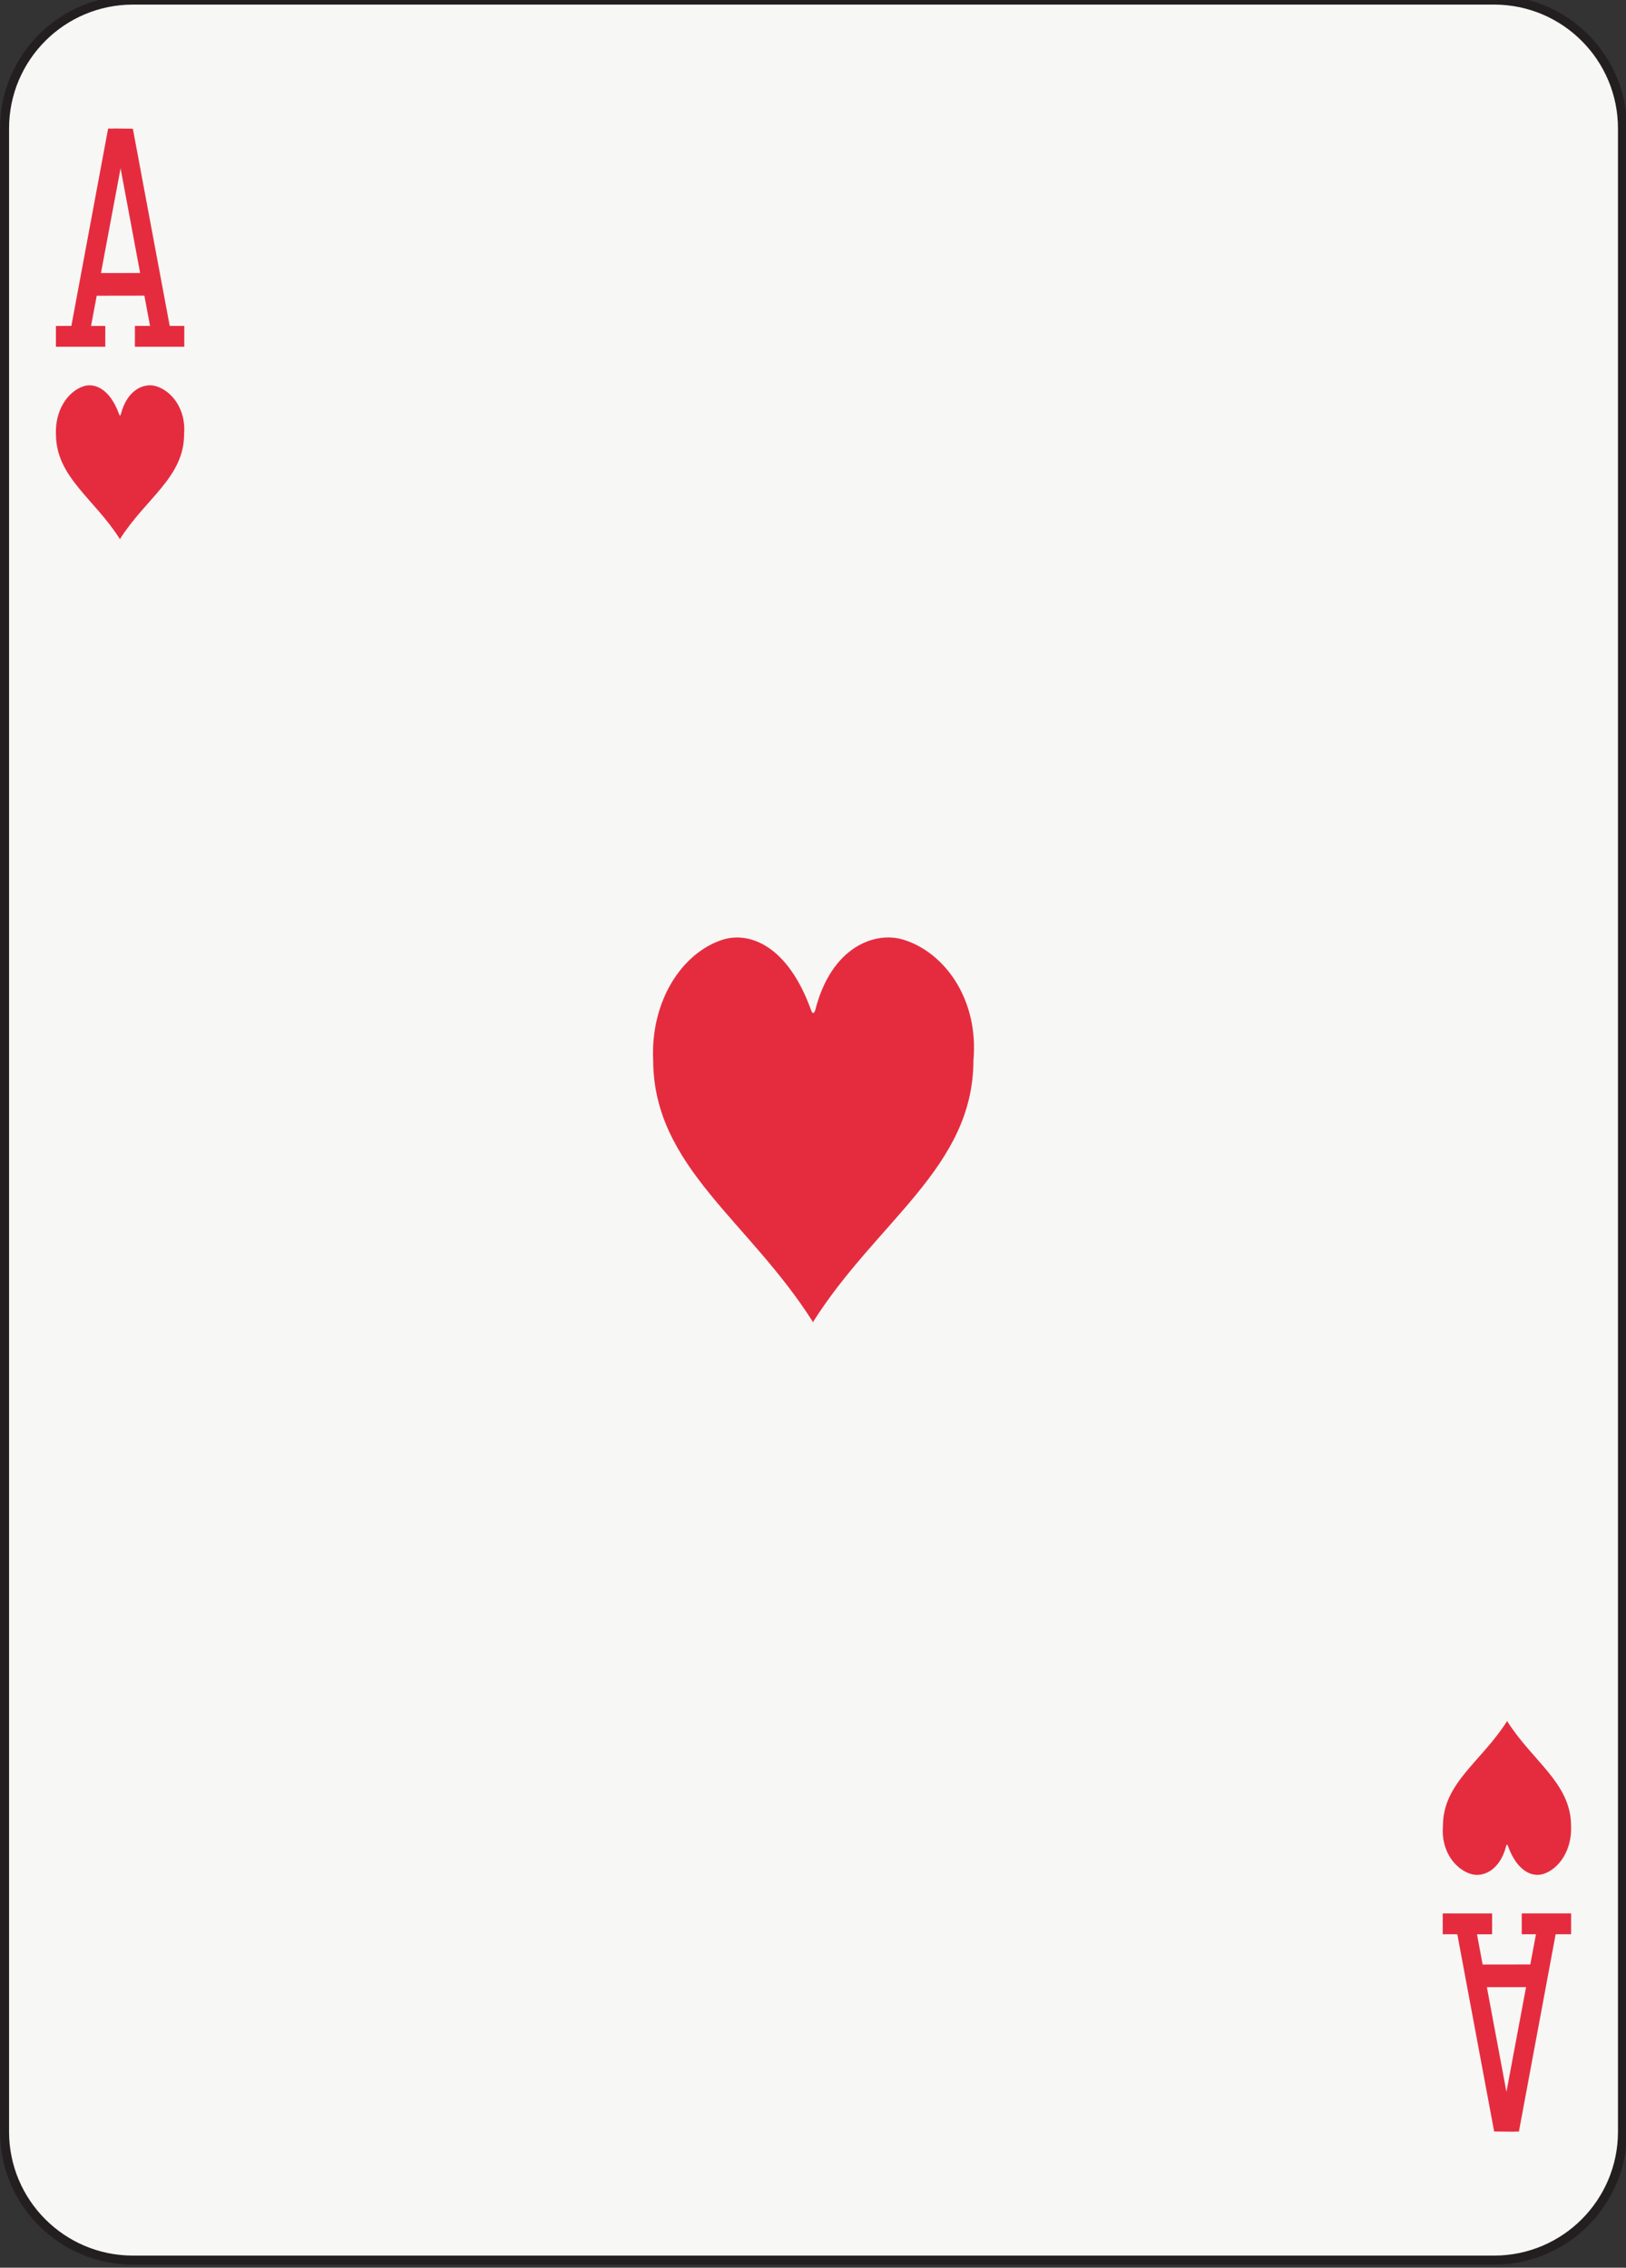 <?xml version="1.0" encoding="UTF-8" standalone="no"?>
<!-- Created with Inkscape (http://www.inkscape.org/) -->

<svg
   xmlns:dc="http://purl.org/dc/elements/1.1/"
   xmlns:cc="http://creativecommons.org/ns#"
   xmlns:rdf="http://www.w3.org/1999/02/22-rdf-syntax-ns#"
   xmlns:svg="http://www.w3.org/2000/svg"
   xmlns="http://www.w3.org/2000/svg"
   xmlns:sodipodi="http://sodipodi.sourceforge.net/DTD/sodipodi-0.dtd"
   xmlns:inkscape="http://www.inkscape.org/namespaces/inkscape"
   width="63.353mm"
   height="88.353mm"
   viewBox="0 0 63.353 88.353"
   version="1.1"
   id="svg22813"
   inkscape:version="0.92.2 2405546, 2018-03-11"
   sodipodi:docname="1h.svg">
  <rect x="0" y="0" width="63.353" height="88.353" fill="#333333" stroke="none"/>
  <defs
     id="defs22807" />
  <sodipodi:namedview
     id="base"
     pagecolor="#ffffff"
     bordercolor="#666666"
     borderopacity="1.0"
     inkscape:pageopacity="0.0"
     inkscape:pageshadow="2"
     inkscape:zoom="1.4"
     inkscape:cx="79.906021"
     inkscape:cy="124.23278"
     inkscape:document-units="mm"
     inkscape:current-layer="layer1"
     showgrid="false"
     inkscape:window-width="1920"
     inkscape:window-height="992"
     inkscape:window-x="0"
     inkscape:window-y="27"
     inkscape:window-maximized="1" />
  <g
     inkscape:label="Layer 1"
     inkscape:groupmode="layer"
     id="layer1"
     transform="translate(0,-208.647)">
    <g
       transform="matrix(0.353,0,0,-0.353,0,485.166)"
       id="g43571">
      <path
         d="m 179.084,548.057 c 0,-7.827 -6.346,-14.173 -14.174,-14.173 H 14.673 C 6.846,533.884 0.5,540.23 0.5,548.057 v 221.102 c 0,7.829 6.346,14.174 14.173,14.174 H 164.91 c 7.828,0 14.174,-6.345 14.174,-14.174 V 548.057"
         style="fill:#f7f7f5;fill-opacity:1;fill-rule:nonzero;stroke:none;stroke-width:0.1"
         id="path31096"
         inkscape:connector-curvature="0" />
      <path
         d="m 179.084,548.057 c 0,-7.827 -6.346,-14.173 -14.174,-14.173 H 14.673 C 6.846,533.884 0.5,540.23 0.5,548.057 v 221.102 c 0,7.829 6.346,14.174 14.173,14.174 H 164.91 c 7.828,0 14.174,-6.345 14.174,-14.174 z"
         style="fill:none;stroke:#231f20;stroke-width:1;stroke-linecap:butt;stroke-linejoin:miter;stroke-miterlimit:4;stroke-dasharray:none;stroke-opacity:1"
         id="path31098"
         inkscape:connector-curvature="0" />
      <path
         d="m 17.23,740.714 c -1.247,0.387 -3.186,-0.295 -3.898,-3.123 -0.06,-0.154 -0.122,-0.15 -0.178,0.006 -1.028,2.865 -2.722,3.491 -3.913,3.117 -1.764,-0.569 -3.194,-2.673 -3.063,-5.357 0.035,-4.685 4.228,-7.044 7.058,-11.523 2.83,4.479 7.069,6.832 7.081,11.536 0.245,2.713 -1.274,4.785 -3.087,5.344"
         style="fill:#e52c3f;fill-opacity:1;fill-rule:nonzero;stroke:none;stroke-width:0.1"
         id="path31100"
         inkscape:connector-curvature="0" />
      <path
         d="m 13.254,723.805 c -0.006,0.009 -0.013,0.019 -0.019,0.029 -0.007,-0.01 -0.013,-0.02 -0.019,-0.029 h 0.038"
         style="fill:#e52c3f;fill-opacity:1;fill-rule:nonzero;stroke:none;stroke-width:0.1"
         id="path31102"
         inkscape:connector-curvature="0" />
      <path
         d="m 166.348,593.383 c -2.83,-4.479 -7.069,-6.832 -7.082,-11.537 -0.245,-2.712 1.275,-4.784 3.087,-5.344 1.246,-0.387 3.186,0.296 3.899,3.123 0.06,0.155 0.123,0.15 0.178,-0.006 1.029,-2.865 2.722,-3.49 3.911,-3.117 1.766,0.569 3.196,2.674 3.065,5.357 -0.035,4.685 -4.228,7.045 -7.058,11.524"
         style="fill:#e52c3f;fill-opacity:1;fill-rule:nonzero;stroke:none;stroke-width:0.1"
         id="path31104"
         inkscape:connector-curvature="0" />
      <path
         d="m 166.33,593.411 c 0.006,-0.009 0.012,-0.018 0.018,-0.028 0.006,0.01 0.013,0.019 0.019,0.028 h -0.037"
         style="fill:#e52c3f;fill-opacity:1;fill-rule:nonzero;stroke:none;stroke-width:0.1"
         id="path31106"
         inkscape:connector-curvature="0" />
      <path
         d="m 89.781,637.348 c -0.016,0.025 -0.033,0.048 -0.048,0.073 -0.016,-0.025 -0.032,-0.048 -0.048,-0.073 h 0.096"
         style="fill:#e52c3f;fill-opacity:1;fill-rule:nonzero;stroke:none;stroke-width:0.1"
         id="path31108"
         inkscape:connector-curvature="0" />
      <path
         d="m 99.729,679.619 c -3.116,0.969 -7.975,-0.735 -9.755,-7.803 -0.148,-0.386 -0.305,-0.378 -0.445,0.014 -2.57,7.16 -6.802,8.725 -9.78,7.789 -4.409,-1.422 -7.981,-6.68 -7.654,-13.389 0.088,-11.714 10.564,-17.613 17.637,-28.809 7.086,11.196 17.681,17.079 17.71,28.845 0.613,6.779 -3.182,11.957 -7.714,13.353"
         style="fill:#e52c3f;fill-opacity:1;fill-rule:nonzero;stroke:none;stroke-width:0.1"
         id="path31110"
         inkscape:connector-curvature="0" />
      <path
         d="m 18.731,747.368 -4.067,21.767 -2.189,0.025 0.003,-0.015 -0.545,0.005 -4.057,-21.783 H 6.172 l -0.002,-2.301 h 5.449 l 0.003,2.301 h -1.572 l 0.625,3.334 5.261,0.008 0.624,-3.341 -1.667,10e-4 -0.004,-2.301 5.451,-0.002 0.003,2.301 z m -7.588,5.834 2.166,11.56 2.159,-11.554 z"
         style="fill:#e52c3f;fill-opacity:1;fill-rule:nonzero;stroke:none;stroke-width:0.1"
         id="path31112"
         inkscape:connector-curvature="0" />
      <path
         d="m 160.851,569.85 4.067,-21.768 2.189,-0.025 -0.003,0.015 0.545,-0.004 4.056,21.782 h 1.705 l 0.004,2.302 h -5.451 l -0.002,-2.302 h 1.572 l -0.625,-3.334 -5.261,-0.008 -0.624,3.341 1.667,-0.001 0.004,2.302 -5.45,0.002 -0.004,-2.302 z m 7.588,-5.834 -2.166,-11.561 -2.159,11.555 z"
         style="fill:#e52c3f;fill-opacity:1;fill-rule:nonzero;stroke:none;stroke-width:0.1"
         id="path31114"
         inkscape:connector-curvature="0" />
    </g>
  </g>
</svg>
